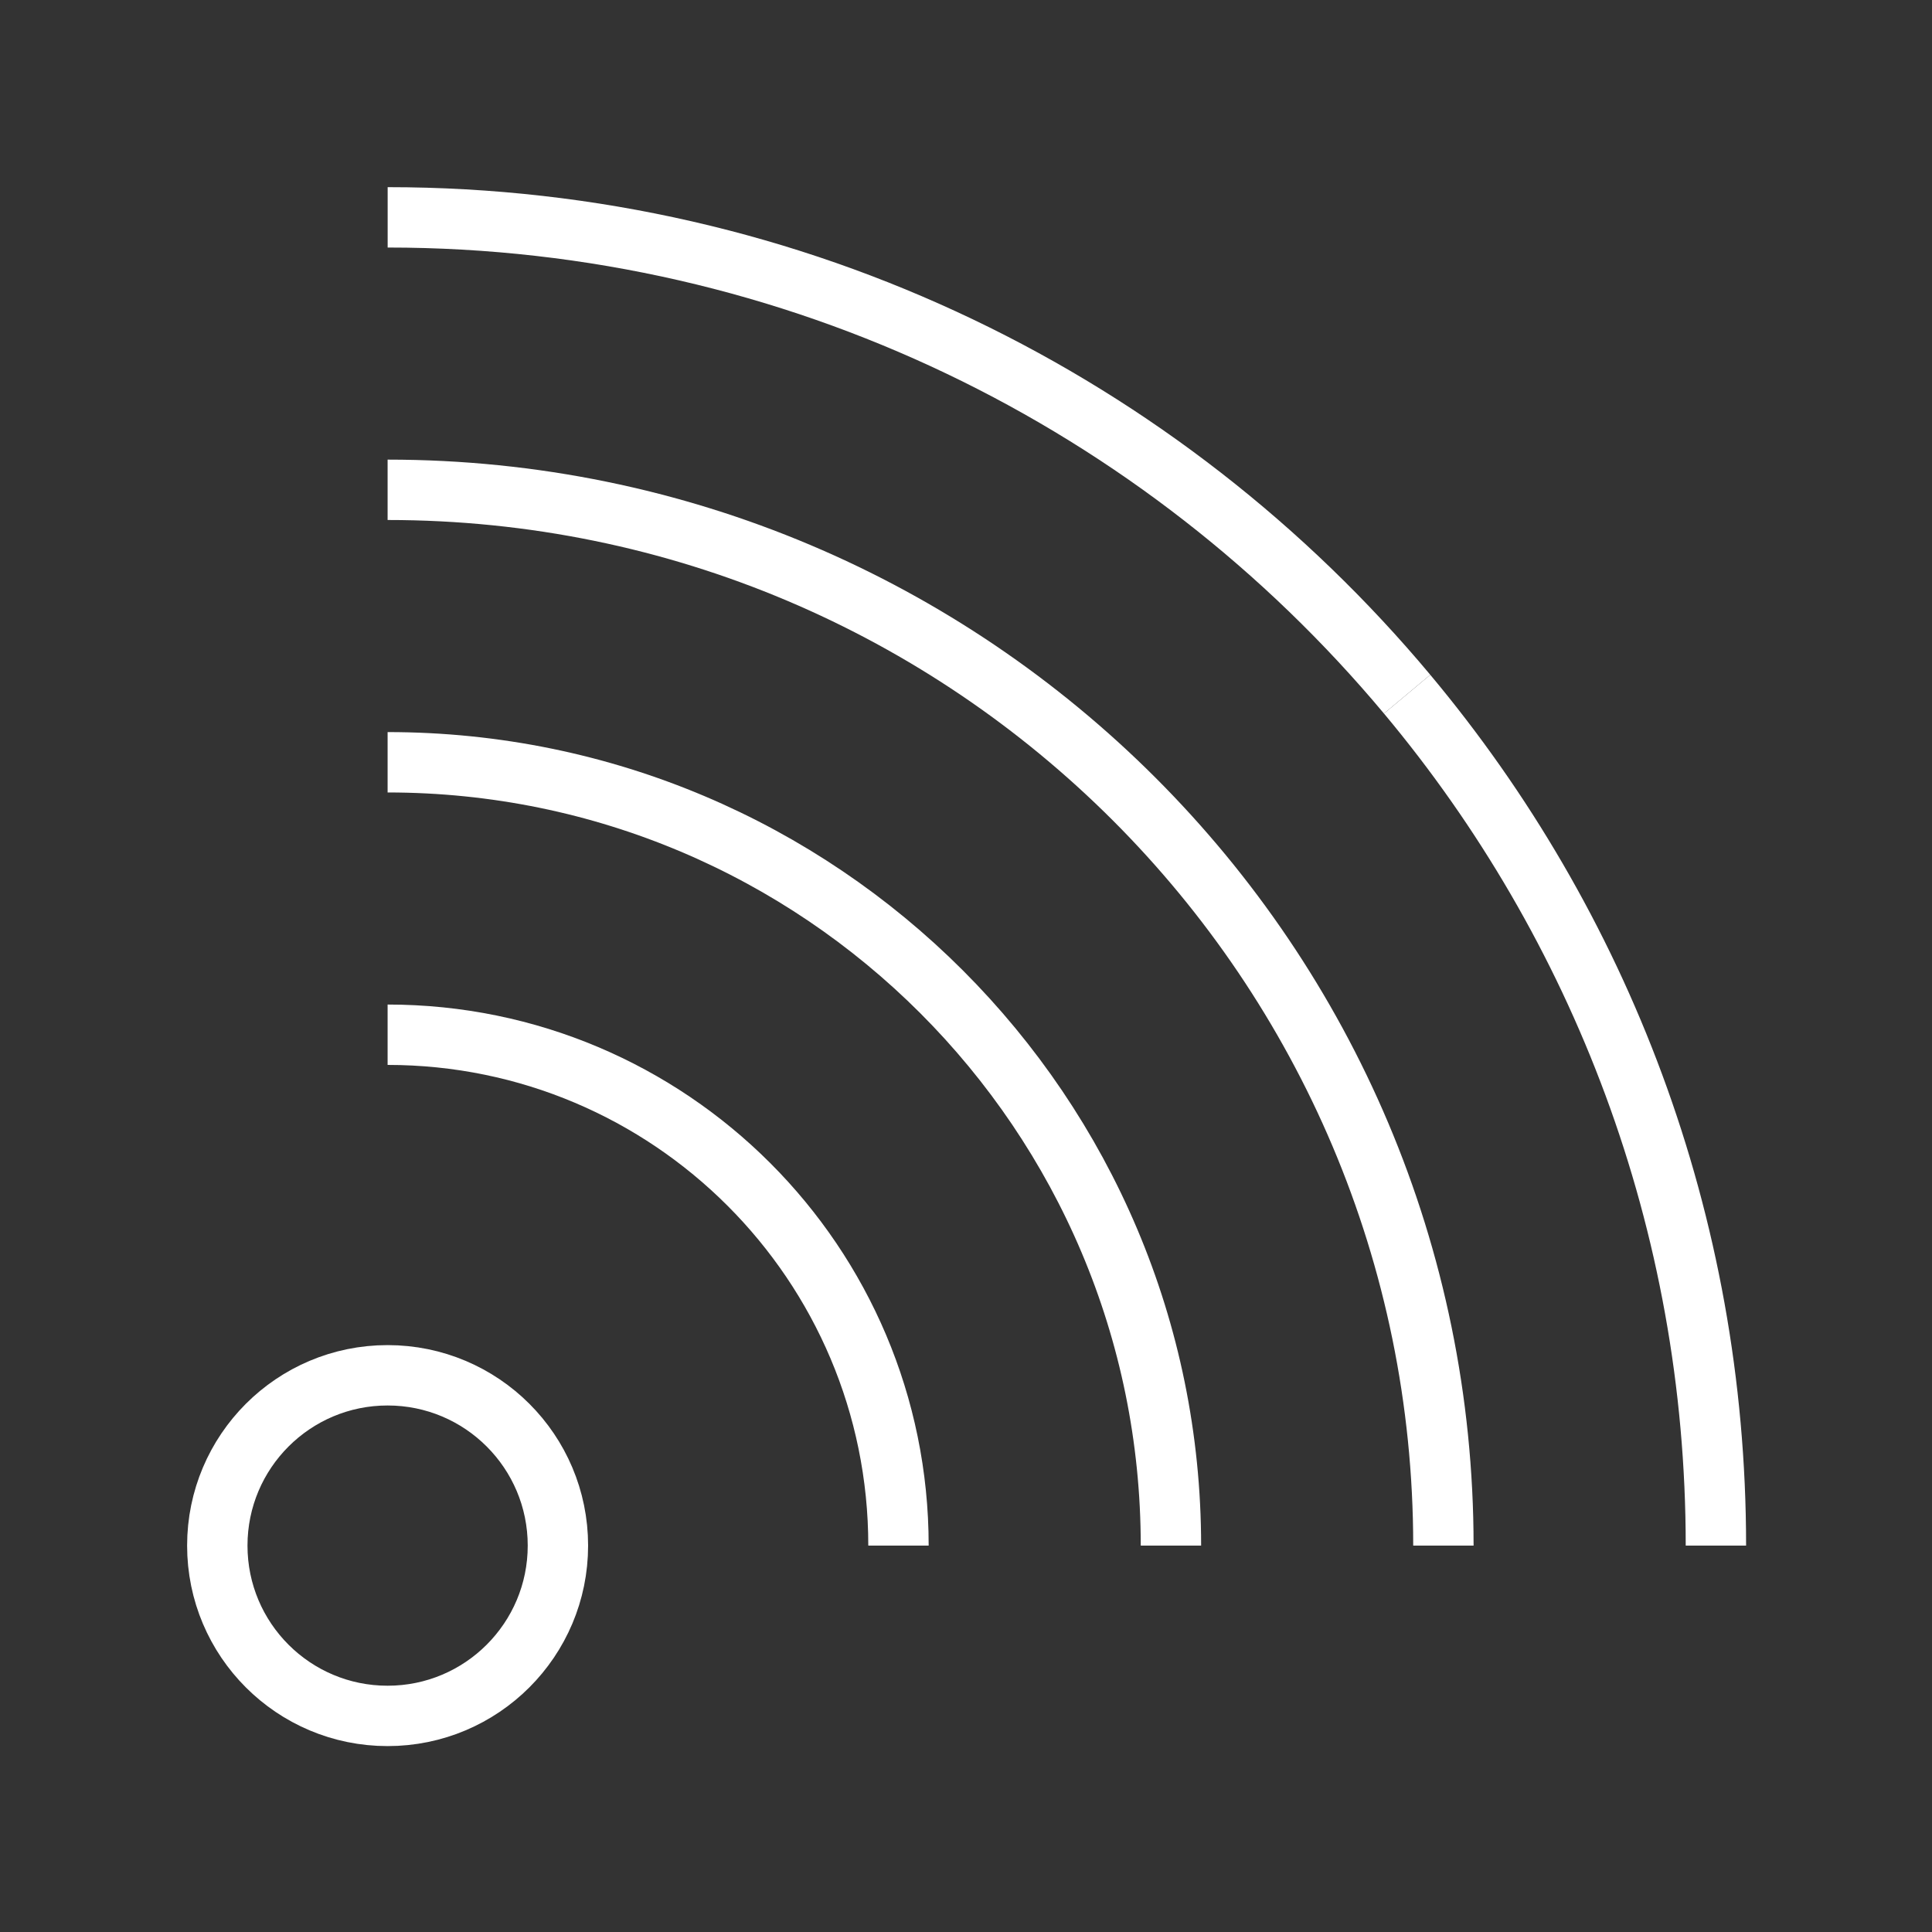 <!-- Generated by IcoMoon.io -->
<svg version="1.1" xmlns="http://www.w3.org/2000/svg" width="40" height="40" viewBox="0 0 40 40">
<rect x="0" y="0" width="40" height="40" fill="#333333" stroke="none"/>
<title>li-basic_rss</title>
<path fill="none" stroke-linejoin="bevel" stroke-linecap="butt" stroke-miterlimit="10" stroke-width="1.25" stroke="#fff" d="M35.526 32c0-6.708-2.402-12.856-6.393-17.628"></path>
<path fill="none" stroke-linejoin="bevel" stroke-linecap="butt" stroke-miterlimit="10" stroke-width="1.25" stroke="#fff" d="M29.133 14.372c-5.044-6.034-12.627-9.872-21.107-9.872"></path>
<path fill="none" stroke-linejoin="bevel" stroke-linecap="butt" stroke-miterlimit="10" stroke-width="1.25" stroke="#fff" d="M29.884 32c0-12.072-9.787-21.859-21.859-21.859"></path>
<path fill="none" stroke-linejoin="bevel" stroke-linecap="butt" stroke-miterlimit="10" stroke-width="1.25" stroke="#fff" d="M24.243 32c0-8.956-7.261-16.218-16.218-16.218"></path>
<path fill="none" stroke-linejoin="bevel" stroke-linecap="butt" stroke-miterlimit="10" stroke-width="1.25" stroke="#fff" d="M18.602 32c0-5.842-4.736-10.577-10.577-10.577"></path>
<path fill="none" stroke-linejoin="bevel" stroke-linecap="butt" stroke-miterlimit="10" stroke-width="1.25" stroke="#fff" d="M11.551 32c0 1.947-1.578 3.526-3.526 3.526s-3.526-1.578-3.526-3.526c0-1.947 1.578-3.526 3.526-3.526s3.526 1.578 3.526 3.526z"></path>
</svg>
